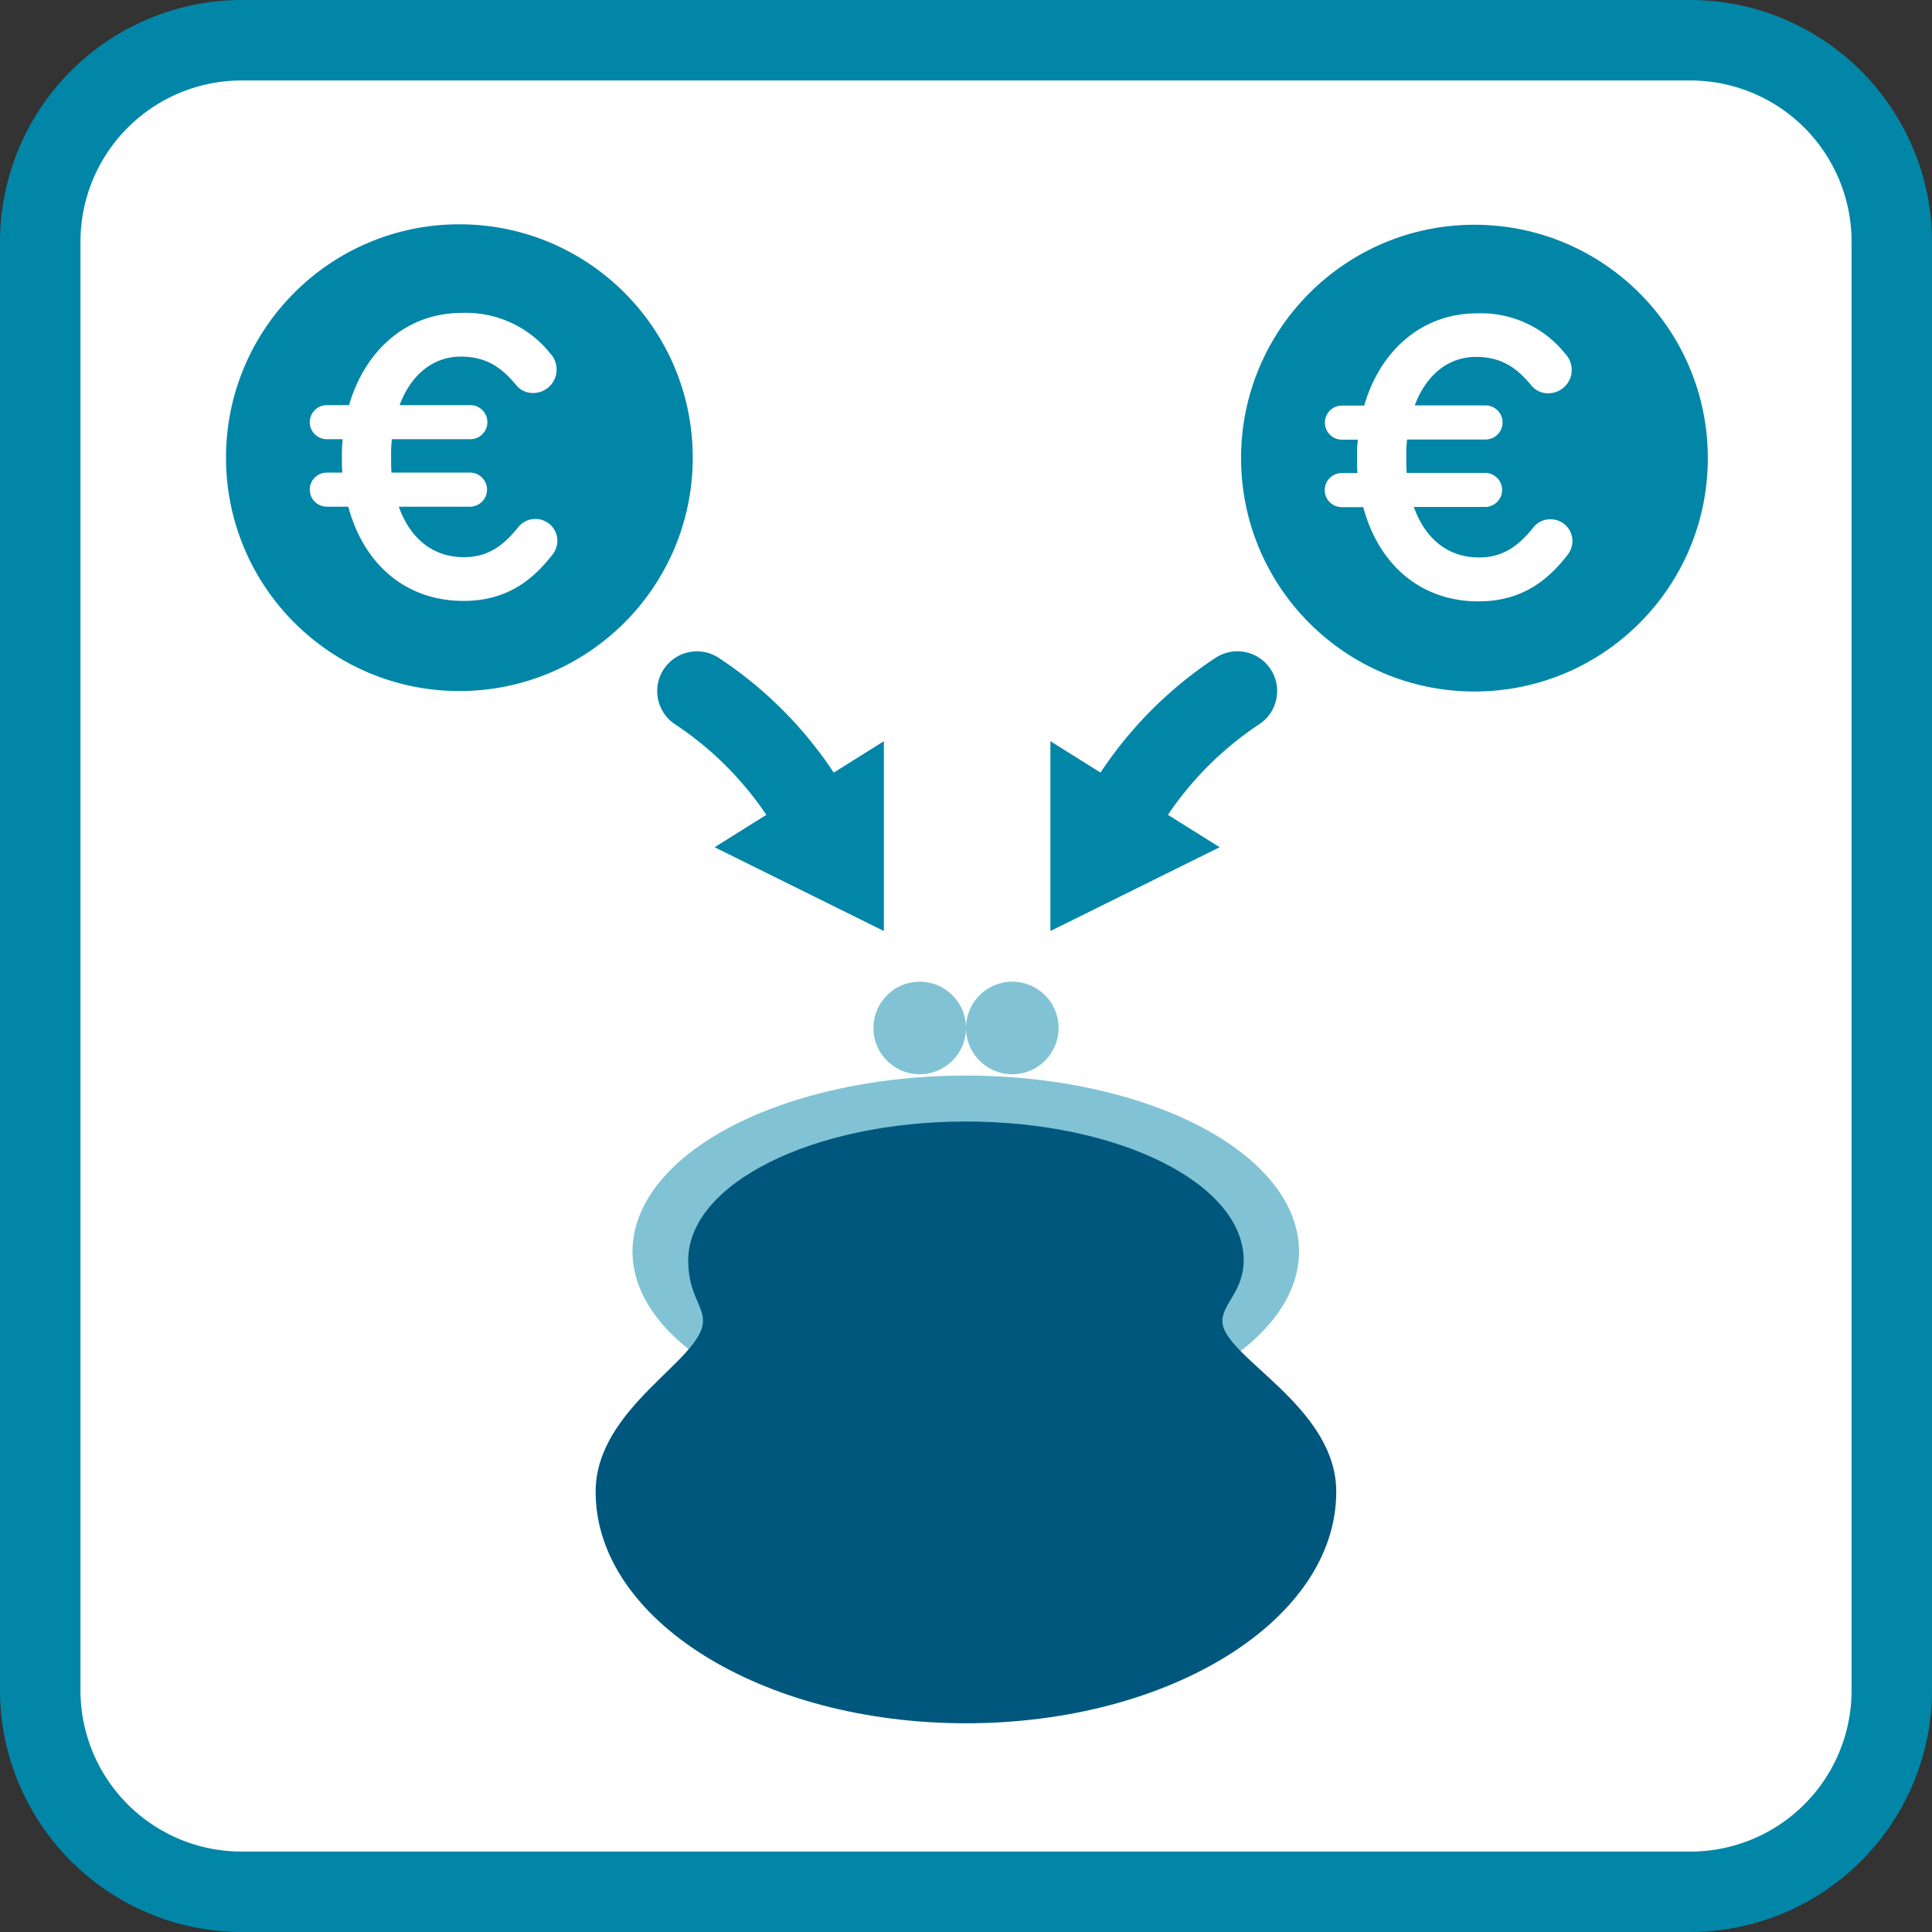 <svg xmlns="http://www.w3.org/2000/svg" width="120mm" height="120mm" viewBox="0 0 340.16 340.16"><rect x="0" y="0" width="340.16" height="340.16" fill="#333333" stroke="none"/><defs><style>.a{fill:#fff;}.b{fill:#0286a8;}.c{fill:#81c3d4;}.d{fill:#00577e;}</style></defs><title>premieverdeling_beide</title><rect class="a" x="7.09" y="7.09" width="325.98" height="325.98" rx="35.43" ry="35.43"/><path class="b" d="M297.64,14.17A28.38,28.38,0,0,1,326,42.52V297.64A28.38,28.38,0,0,1,297.64,326H42.52a28.38,28.38,0,0,1-28.35-28.35V42.52A28.38,28.38,0,0,1,42.52,14.17H297.64m0-14.17H42.52A42.64,42.64,0,0,0,0,42.52V297.64a42.64,42.64,0,0,0,42.52,42.52H297.64a42.64,42.64,0,0,0,42.52-42.52V42.52A42.64,42.64,0,0,0,297.64,0h0Z" transform="translate(0)"/><circle class="b" cx="80.88" cy="80.58" r="41.09"/><path class="a" d="M97.3,97.61c-3.78,4.9-8.47,8.19-15.68,8.19-10.36,0-17.64-6.65-20.3-16.59H57.54a3,3,0,0,1-3-3,3,3,0,0,1,3-3h2.73c-0.07-.84-0.07-1.75-0.07-2.66a24.75,24.75,0,0,1,.14-3.22h-2.8a3,3,0,1,1,0-6h3.92c2.73-9.45,9.94-16.24,19.88-16.24a19,19,0,0,1,15.54,7.14A4.17,4.17,0,0,1,98,65.13a4.12,4.12,0,0,1-4.13,4.06,3.75,3.75,0,0,1-3-1.4c-2.66-3.22-5.39-5-9.73-5-5,0-8.82,3.29-10.78,8.54H82.81a3,3,0,0,1,0,6H69a22.16,22.16,0,0,0-.14,3.08c0,1,0,1.89.07,2.8H82.81a3,3,0,0,1,2.94,3,3,3,0,0,1-2.94,3H70.21c2,5.6,6,8.89,11.48,8.89,4.2,0,6.93-2,9.59-5.32a3.76,3.76,0,0,1,3-1.4,3.83,3.83,0,0,1,3.85,3.78A3.93,3.93,0,0,1,97.3,97.61Z" transform="translate(0)"/><circle class="b" cx="259.6" cy="80.66" r="41.09"/><path class="a" d="M276,97.69c-3.78,4.9-8.47,8.19-15.68,8.19-10.36,0-17.64-6.65-20.3-16.59h-3.78a3,3,0,0,1-3-3,3,3,0,0,1,3-3H239c-0.07-.84-0.07-1.75-0.07-2.66a24.85,24.85,0,0,1,.14-3.22h-2.8a3,3,0,1,1,0-6h3.92c2.73-9.45,9.94-16.24,19.88-16.24a19,19,0,0,1,15.54,7.14,4.18,4.18,0,0,1,1.12,2.87,4.12,4.12,0,0,1-4.13,4.06,3.75,3.75,0,0,1-3-1.4c-2.66-3.22-5.39-5-9.73-5-5,0-8.82,3.29-10.78,8.54h12.46a3,3,0,0,1,0,6H247.74a22.24,22.24,0,0,0-.14,3.08c0,1,0,1.89.07,2.8h13.86a3,3,0,0,1,2.94,3,3,3,0,0,1-2.94,3h-12.6c2,5.6,6,8.89,11.48,8.89,4.2,0,6.93-2,9.59-5.32a3.76,3.76,0,0,1,3-1.4,3.83,3.83,0,0,1,3.85,3.78A3.93,3.93,0,0,1,276,97.69Z" transform="translate(0)"/><polygon class="b" points="155.62 130.5 125.82 149.17 155.62 163.92 155.62 130.5"/><path class="b" d="M142.71,149.67a7,7,0,0,1-6.08-3.51,57.85,57.85,0,0,0-17.78-18.64,7,7,0,1,1,7.72-11.68,71.3,71.3,0,0,1,22.2,23.35A7,7,0,0,1,142.71,149.67Z" transform="translate(0)"/><polygon class="b" points="184.94 130.5 214.74 149.17 184.94 163.92 184.94 130.5"/><path class="b" d="M197.85,149.67a7,7,0,0,1-6.06-10.49A71.3,71.3,0,0,1,214,115.83a7,7,0,0,1,7.72,11.68,57.84,57.84,0,0,0-17.78,18.64A7,7,0,0,1,197.85,149.67Z" transform="translate(0)"/><ellipse class="c" cx="170.04" cy="220.34" rx="58.68" ry="30.97"/><path class="d" d="M215.22,232.59c0-3.06,3.75-5.28,3.75-10.68,0-13.5-21.89-24.45-48.9-24.45s-48.9,10.95-48.9,24.45c0,5.87,2.6,7.78,2.6,10.68,0,6.77-18.9,15.18-18.9,30.07,0,22.51,29.19,40.75,65.2,40.75s65.2-18.24,65.2-40.75C235.28,247.45,215.22,238.89,215.22,232.59Z" transform="translate(0)"/><circle class="c" cx="161.93" cy="180.99" r="8.15"/><circle class="c" cx="178.23" cy="180.99" r="8.15"/></svg>